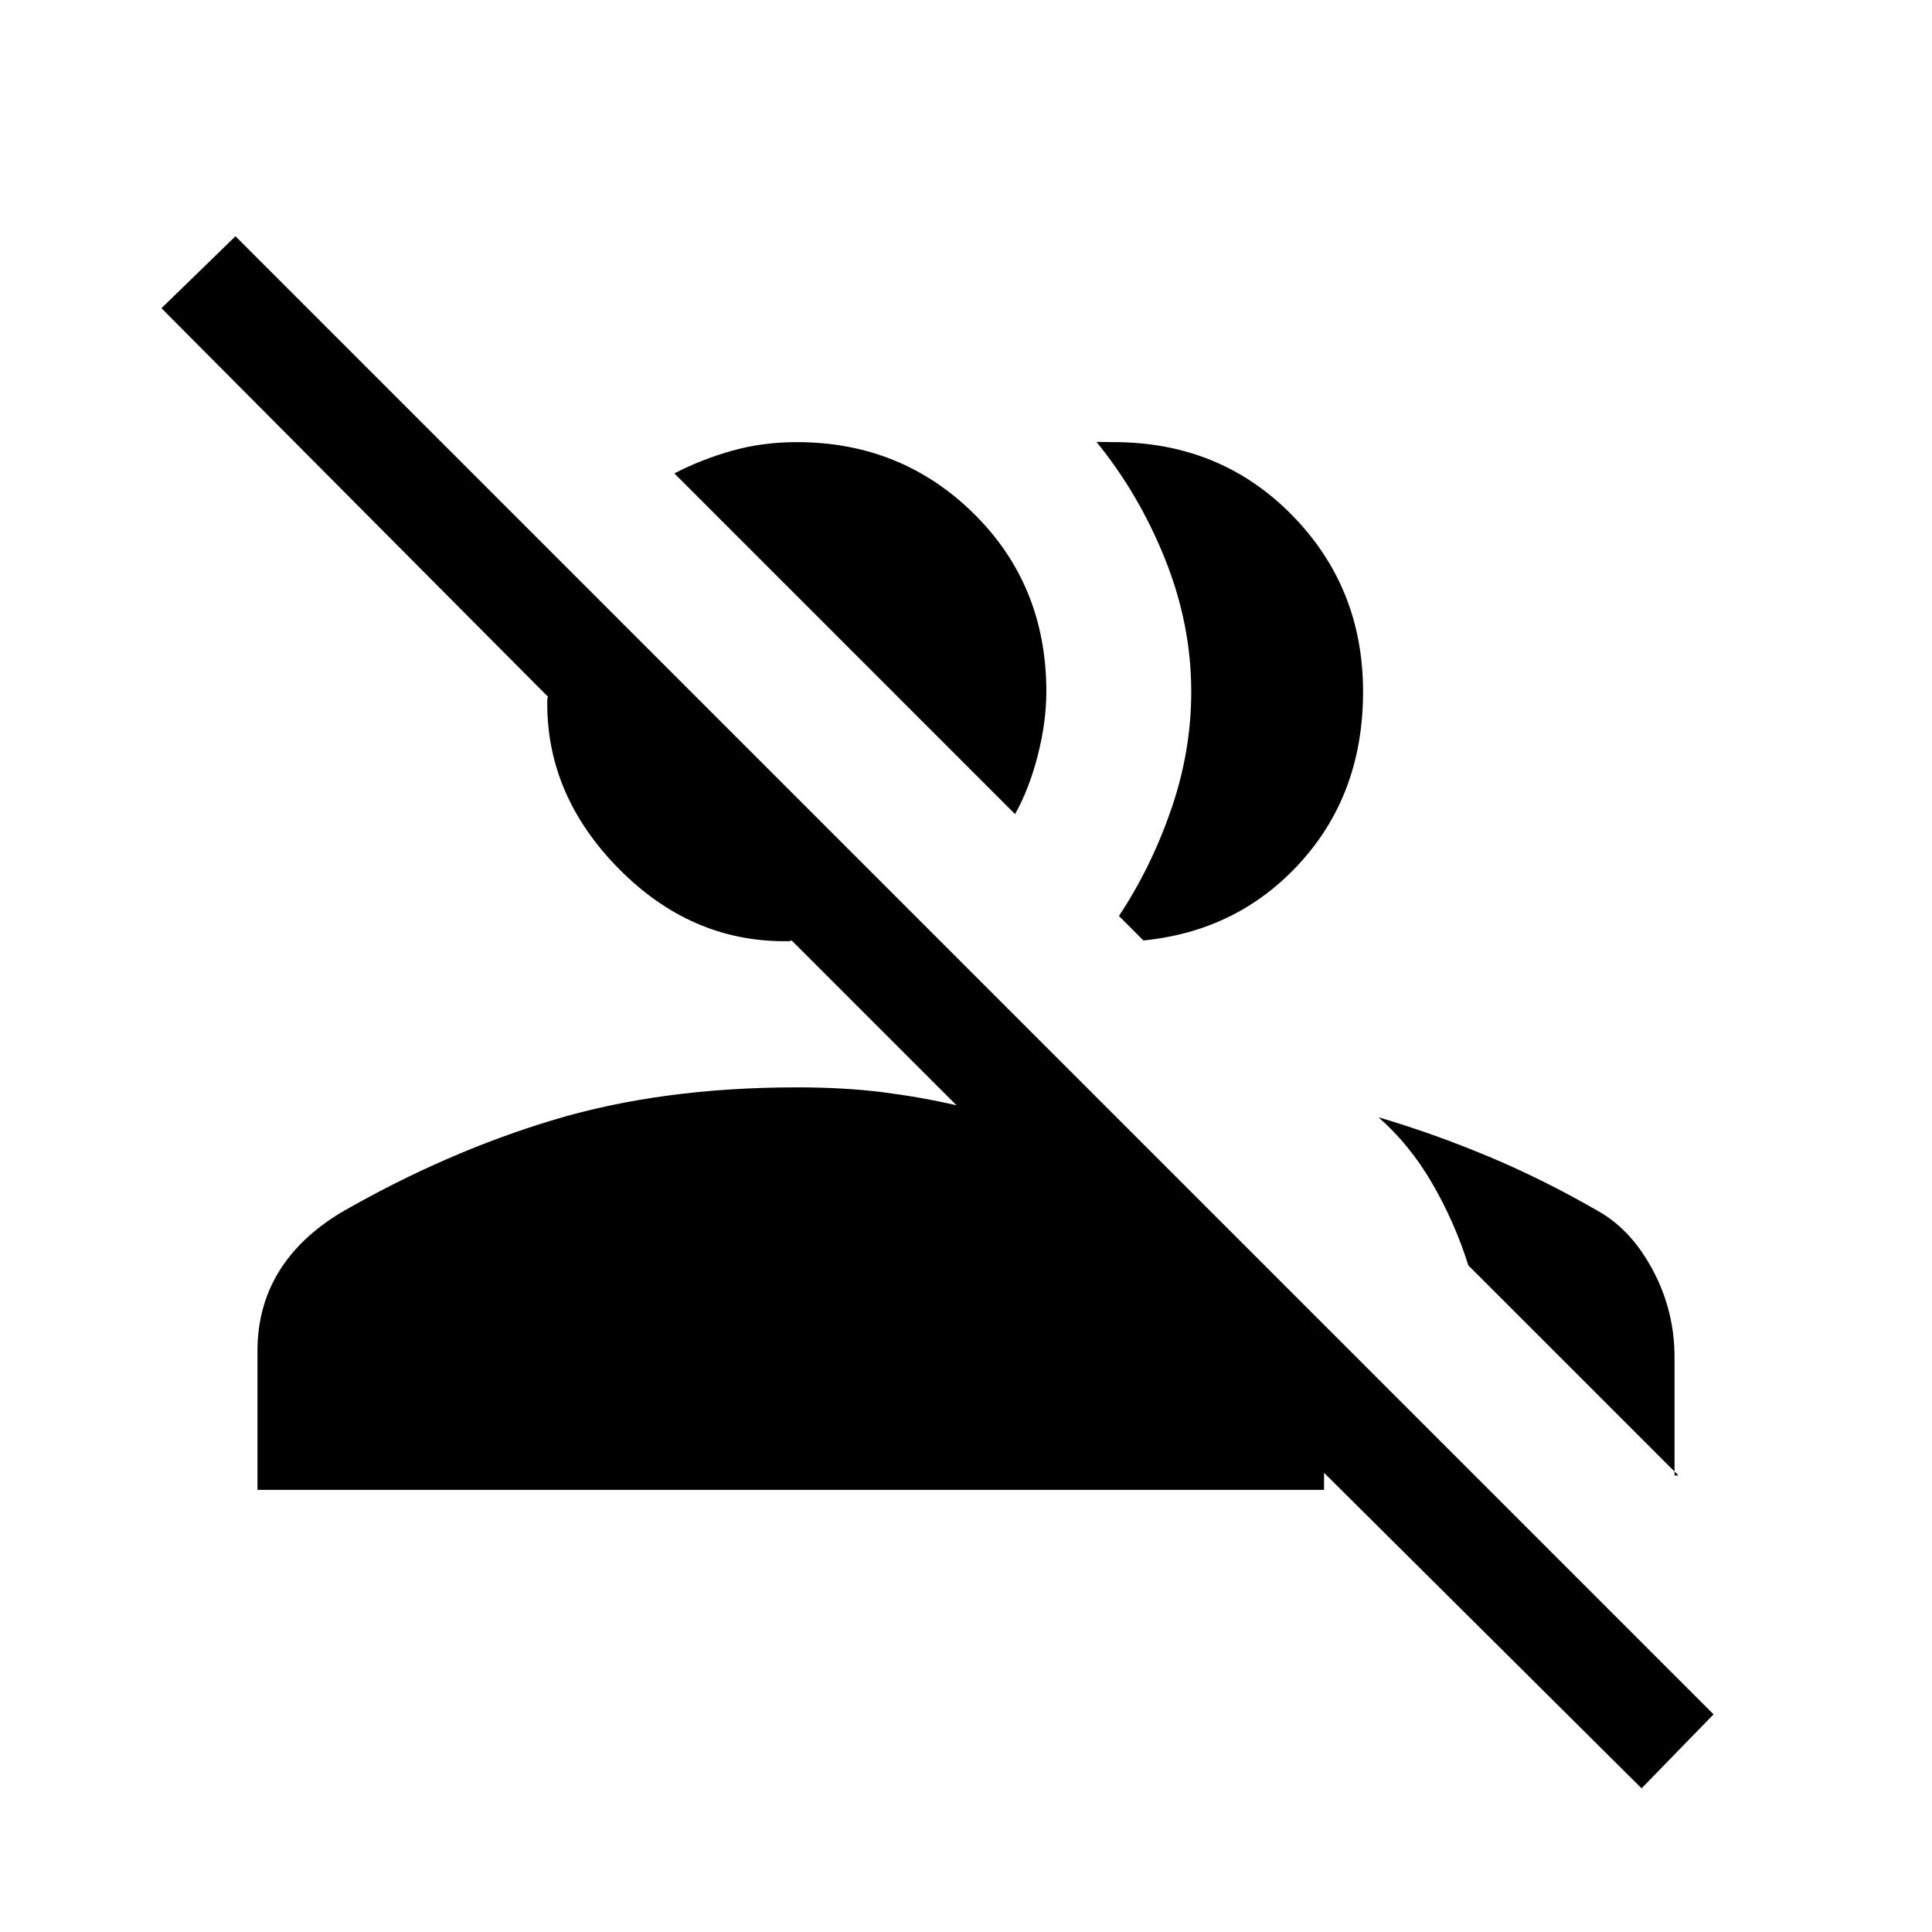 <svg xmlns="http://www.w3.org/2000/svg" height="20" viewBox="0 -960 960 960" width="20"><path d="M815.69-71.39 657.92-228.16v8.47H127.93v-68.93q0-21.92 10.46-39.19 10.46-17.27 31.15-29.73 52-29.92 105.65-46.04 53.66-16.11 120.73-16.11 23.7 0 42.77 2.42 19.08 2.43 36.62 6.5l-81.92-81.92q-.77.38-1.74.38h-1.73q-46.92 0-82.46-36.04-35.53-36.03-35.53-81.96v-1.73q0-.96.38-1.73L80.23-806.85 117-842.61l734.46 734.46-35.77 36.76ZM684.92-404.84q27.23 8 54.89 19.57 27.65 11.58 55.5 27.73 16 9.54 26.38 29.42 10.38 19.89 10.38 42.58v58.69H834L729.61-331.23q-6.84-21.69-18.07-40.96t-26.62-32.65ZM556-504.85q16.08-24.3 26-53.11 9.92-28.81 9.92-58.35 0-33.38-12.96-65.77-12.96-32.38-34.11-58.3.61-.08 3.23 0 2.61.07 5.23.07 52.92 0 88.46 36.04 35.53 36.04 35.53 87.96 0 50.39-30.96 84.66-30.96 34.26-78.19 38.96L556-504.85Zm-51.62-50.61-169.3-169.31q13.69-7.07 28.81-11.3 15.11-4.24 32.03-4.24 51.93 0 87.96 35.54 36.04 35.54 36.04 88.46 0 14.93-4.23 31.54-4.23 16.62-11.31 29.31Z"/></svg>